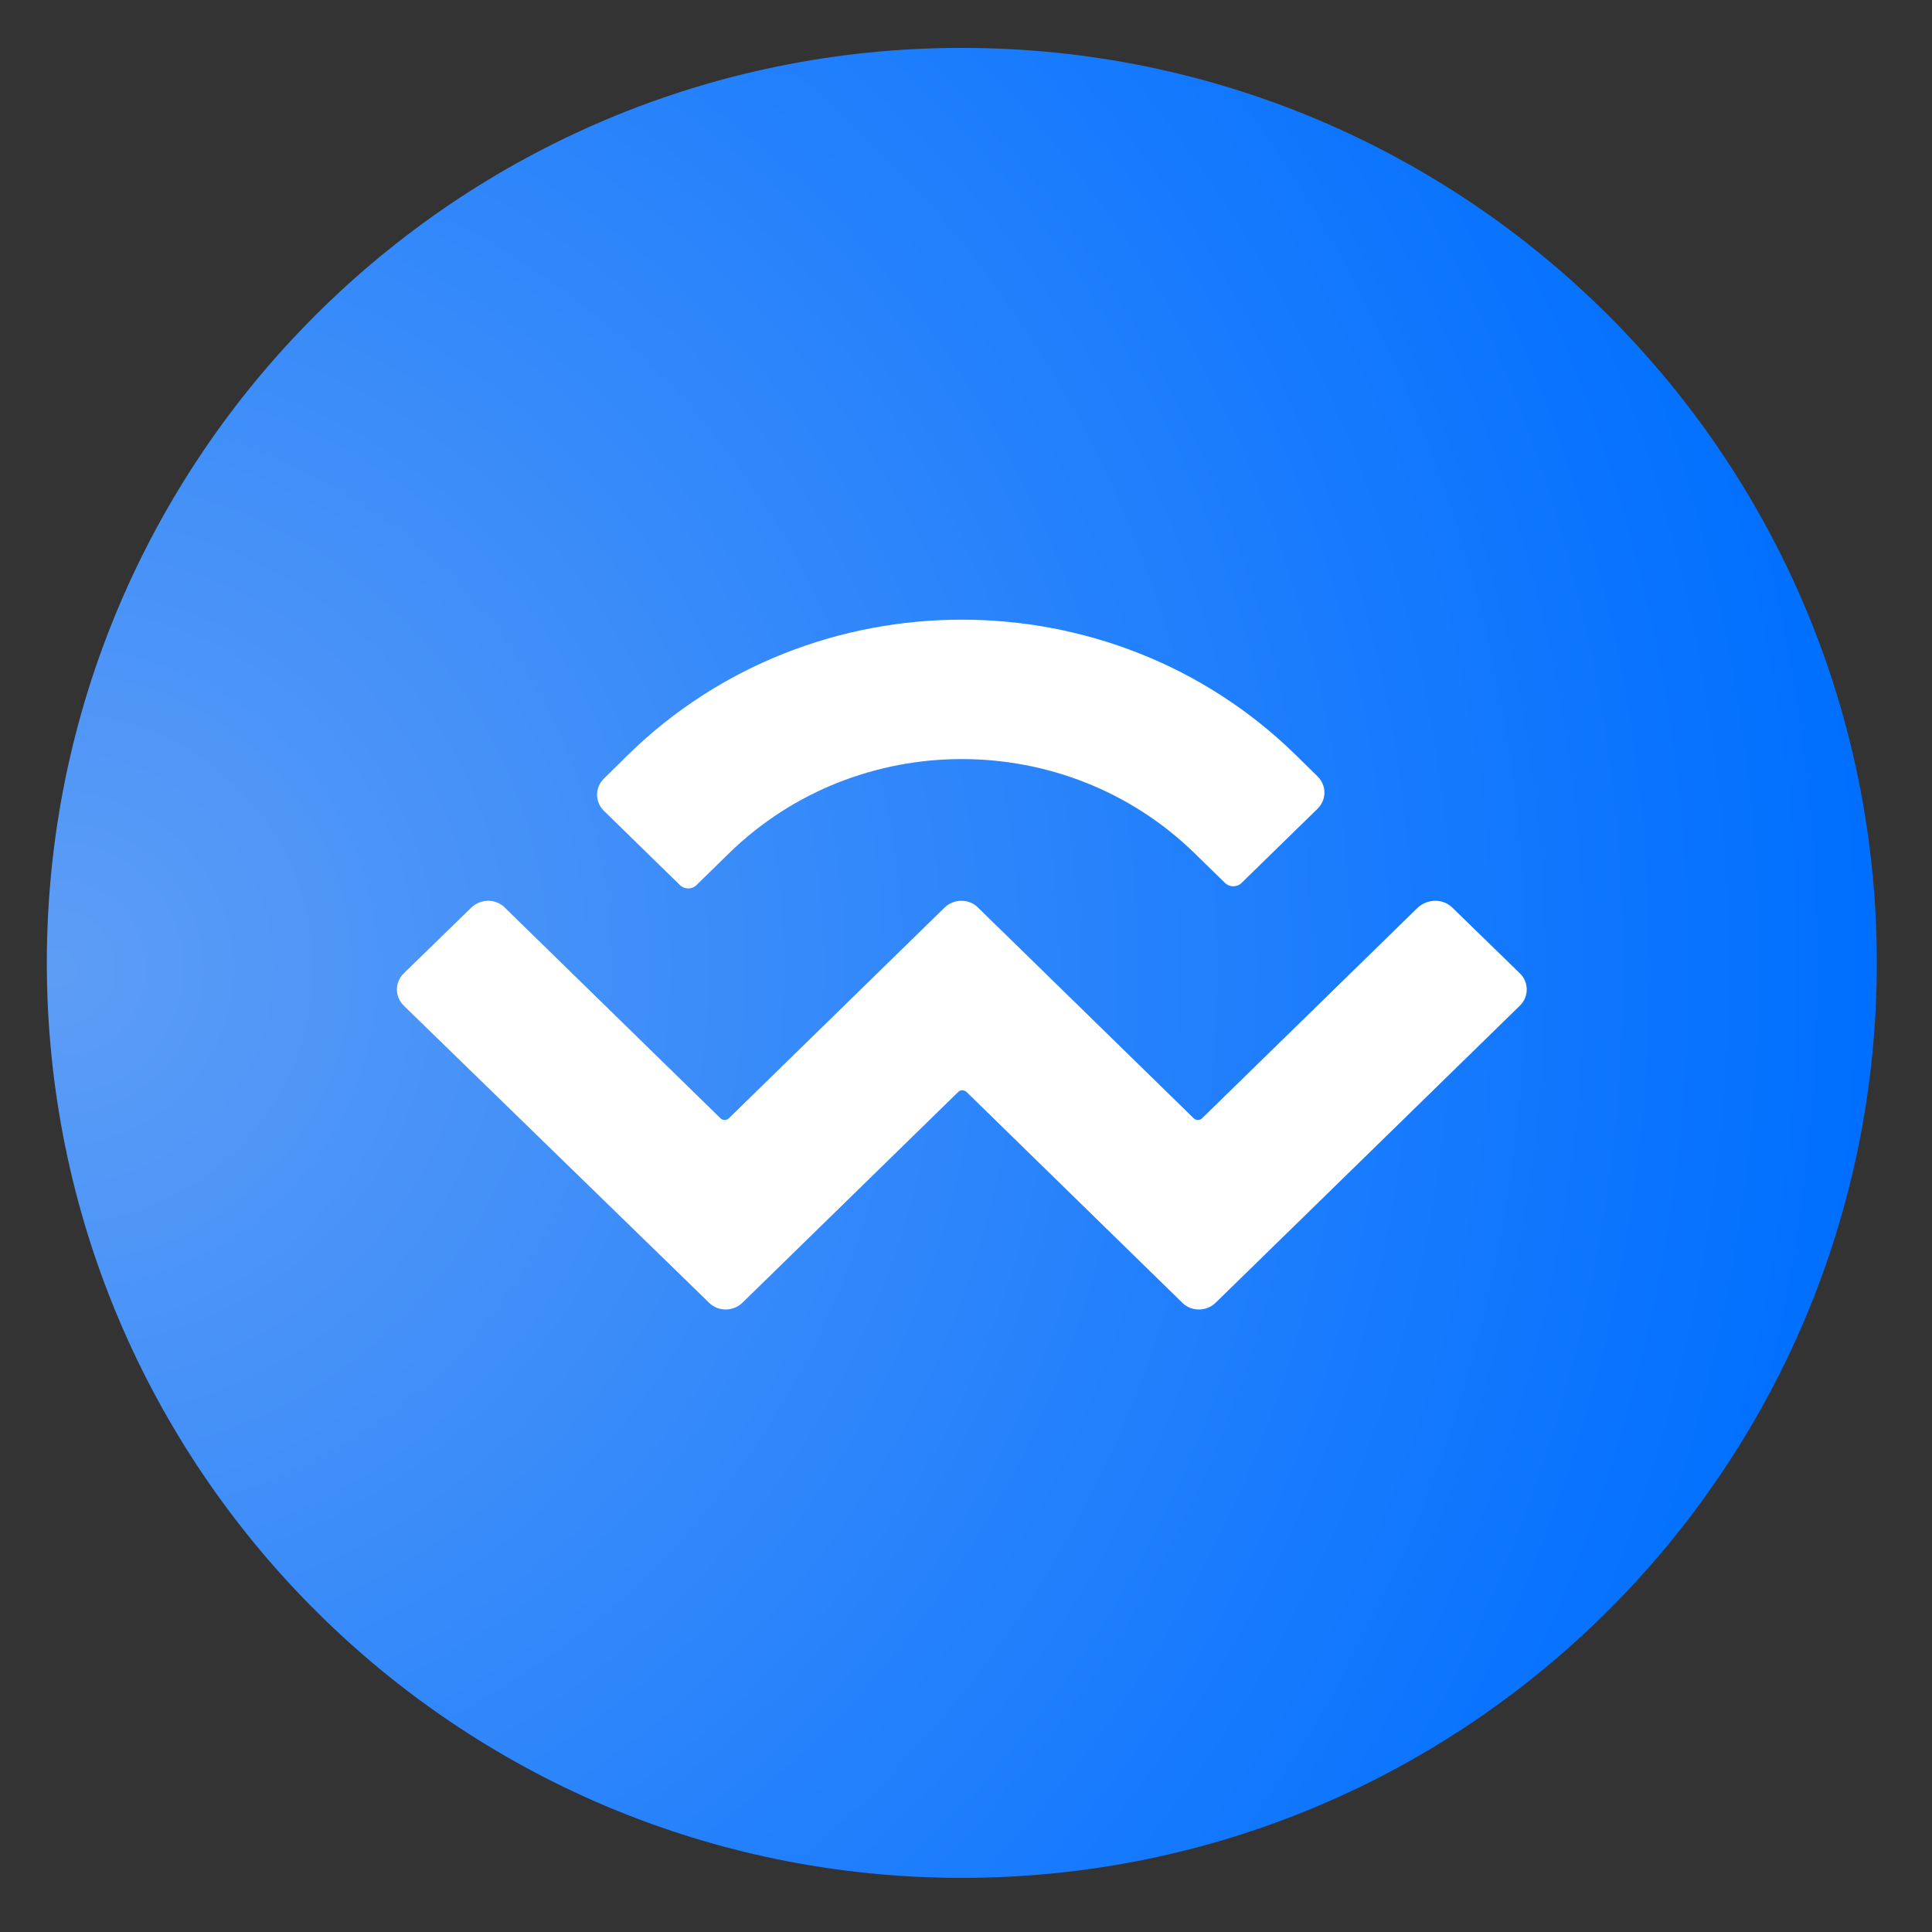 <?xml version="1.0" encoding="utf-8"?>
<svg version="1.0" id="katman_1" x="0px" y="0px" viewBox="0 0 80 80" style="enable-background:new 0 0 824 618;" width="80px" height="80px" xmlns="http://www.w3.org/2000/svg">
  <rect x="0" y="0" width="80" height="80" fill="#333333" stroke="none"/>
  <style type="text/css">
	.st0{fill-rule:evenodd;clip-rule:evenodd;fill:url(#SVGID_1_);}
	.st1{fill:#FFFFFF;}
</style>
  <g style="" transform="matrix(0.148, 0, 0, 0.148, -21.149, -5.861)">
    <radialGradient id="SVGID_1_" cx="13.279" cy="609.416" r="1" gradientTransform="matrix(512 0 0 -512 -6643 312330)" gradientUnits="userSpaceOnUse">
      <stop offset="0" style="stop-color:#5D9DF6"/>
      <stop offset="1" style="stop-color:#006FFF"/>
    </radialGradient>
    <path class="st0" d="M412,53c141.4,0,256,114.6,256,256S553.4,565,412,565S156,450.4,156,309S270.6,53,412,53z"/>
    <path class="st1" d="M318.7,250.7c51.5-50.3,135.1-50.3,186.6,0l6.2,6.1c2.6,2.5,2.6,6.6,0,9.1l-21.2,20.7c-1.3,1.3-3.4,1.3-4.7,0 l-8.5-8.3c-36-35.1-94.2-35.1-130.2,0l-9.1,8.9c-1.3,1.3-3.4,1.3-4.7,0l-21.2-20.7c-2.6-2.5-2.6-6.6,0-9.1L318.7,250.7z M549.2,293.5l18.9,18.4c2.6,2.5,2.6,6.6,0,9.1l-85.1,83.1c-2.6,2.5-6.8,2.5-9.3,0c0,0,0,0,0,0l-60.4-59c-0.6-0.6-1.7-0.6-2.3,0 c0,0,0,0,0,0l-60.4,59c-2.6,2.5-6.8,2.5-9.3,0c0,0,0,0,0,0L255.9,321c-2.6-2.5-2.6-6.6,0-9.1l18.9-18.4c2.6-2.5,6.8-2.5,9.3,0 l60.4,59c0.6,0.6,1.7,0.6,2.3,0c0,0,0,0,0,0l60.4-59c2.6-2.5,6.8-2.5,9.3,0c0,0,0,0,0,0l60.4,59c0.6,0.6,1.7,0.6,2.3,0l60.4-59 C542.4,291,546.6,291,549.2,293.5L549.2,293.5z"/>
  </g>
</svg>